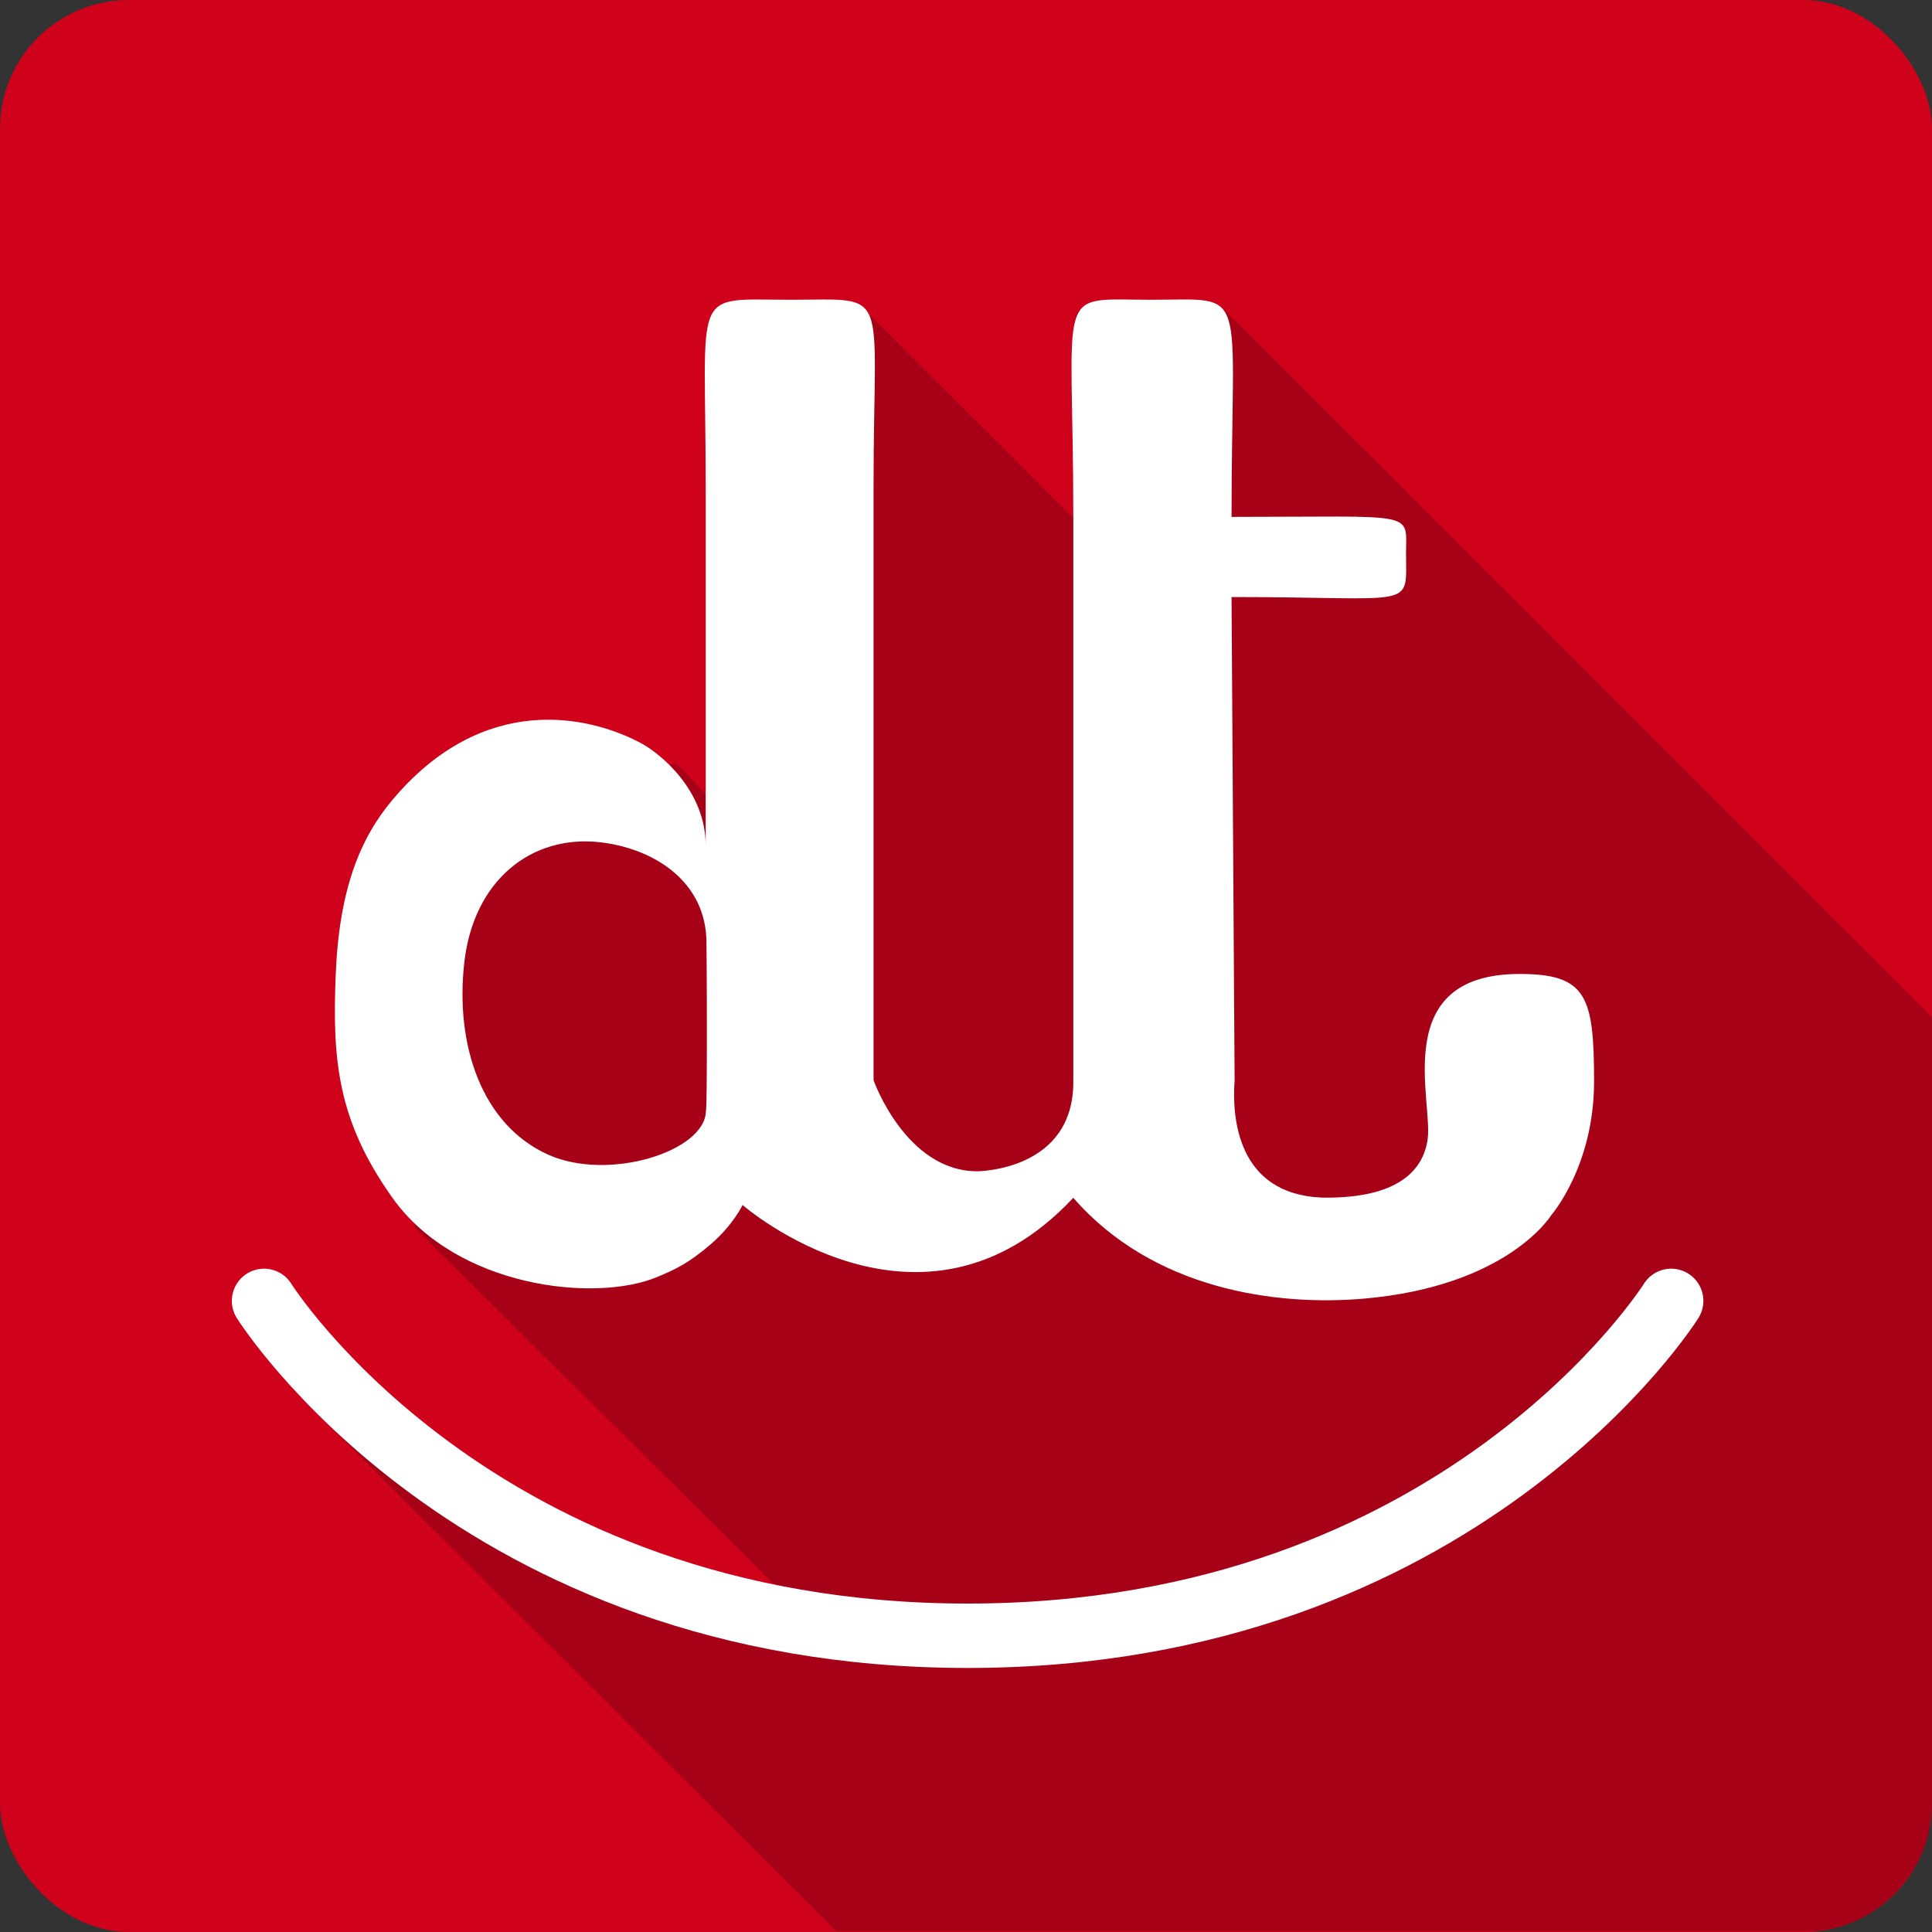 <?xml version="1.0" encoding="UTF-8" standalone="no"?>
<svg width="600px" height="600px" viewBox="0 0 600 600" version="1.1" xmlns="http://www.w3.org/2000/svg" xmlns:xlink="http://www.w3.org/1999/xlink">
    <rect x="0" y="0" width="600" height="600" fill="#333333" stroke="none"/>
    <!-- Generator: Sketch 39.1 (31720) - http://www.bohemiancoding.com/sketch -->
    <title>FlatRed</title>
    <desc>Created with Sketch.</desc>
    <defs></defs>
    <g id="Page-1" stroke="none" stroke-width="1" fill="none" fill-rule="evenodd">
        <g id="Artboard" transform="translate(-2719, -3976)">
            <g id="FlatRed" transform="translate(2719, 3976)">
                <rect id="Rectangle-1" fill="#D0011B" x="0" y="0" width="600" height="600" rx="40"></rect>
                <path d="M380.365,96.369 C380.365,96.369 348.914,96.144 335.706,96.369 C326.807,96.521 351.04,178.488 351.04,178.47 C351.04,178.452 268.666,96.369 268.666,96.369 L221.446,96.369 L225.821,254.147 C225.821,254.147 210.957,237.008 209.433,237.008 C207.908,237.008 149.236,263.151 145.693,268.115 C130.589,289.269 128.766,370.639 128.766,381.24 C128.766,381.24 258.887,510.408 258.887,510.408 C258.887,510.408 145.199,465.735 142.426,463.691 C139.653,461.647 79.233,406.604 78.885,406.604 C78.675,406.604 82.737,423.304 99.922,440.444 C143.704,484.114 226.091,566.288 259.581,599.693 L561.644,599.693 C583.735,599.693 600,579.267 600,561.596 L600,315.926 C526.788,242.741 453.577,169.555 380.365,96.369 Z" id="Combined-Shape" fill-opacity="0.2" fill="#000000"></path>
                <path d="M82,404 C82,404 147.109,508 300.5,508 C453.891,508 519,404 519,404" id="Smile-Copy-3" stroke="#FFFFFF" stroke-width="20" stroke-linecap="round"></path>
                <path d="M423.536,403.307 C468.272,399.428 481.691,377.464 481.691,377.464 C481.691,377.464 495.052,362.267 495.052,335.857 C495.052,309.448 492.77,302.47 471.961,302.47 C431.242,302.47 445.183,341.911 443.347,353.974 C441.51,366.037 430.39,372.216 410.718,371.934 C383.943,370.911 382.598,346.61 383.418,335.482 L382.467,185.415 C440.161,185.415 436.663,189.457 436.663,171.867 C436.663,158.532 440.509,160.525 382.467,160.525 C382.467,87.658 388.3,93.092 357.61,93.092 C326.921,93.092 333.323,87.658 333.323,160.525 L333.323,335.482 C333.737,363.766 303.396,363.754 303.396,363.754 C281.242,363.645 271.292,335.482 271.292,335.482 L271.292,150.729 C271.292,88.435 277.03,93.092 245.62,93.092 C214.211,93.092 219.163,88.435 219.163,150.729 L219.163,262.626 C219.163,245.37 205,233.919 198.877,230.686 C182.94,222.268 150.235,214.706 121.871,248.413 C112.01,260.131 105.372,275.848 104.27,302.47 C103.169,329.092 104.765,347.938 121.871,371.989 C141.686,399.848 184.711,404.61 203.969,396.635 C210.105,394.094 214.102,392.137 220.922,386.239 C227.742,380.341 230.611,374.224 230.611,374.224 C230.611,374.224 286.053,422.554 333.323,371.989 C358.187,400.56 396.432,405.657 423.536,403.307 Z M219.23,345.024 C219.23,345.024 219.506,346.029 219.526,325.238 C219.547,304.448 219.404,293.128 219.404,293.128 C219.545,273.255 202.24,263.22 185.944,261.525 C165.068,259.353 147.104,273.254 144.193,298.913 C141.281,324.572 149.648,349.419 170.343,358.633 C189.125,366.996 219.057,357.532 219.23,345.024 Z" id="DTflat-Copy" fill="#FFFFFF"></path>
            </g>
        </g>
    </g>
</svg>
